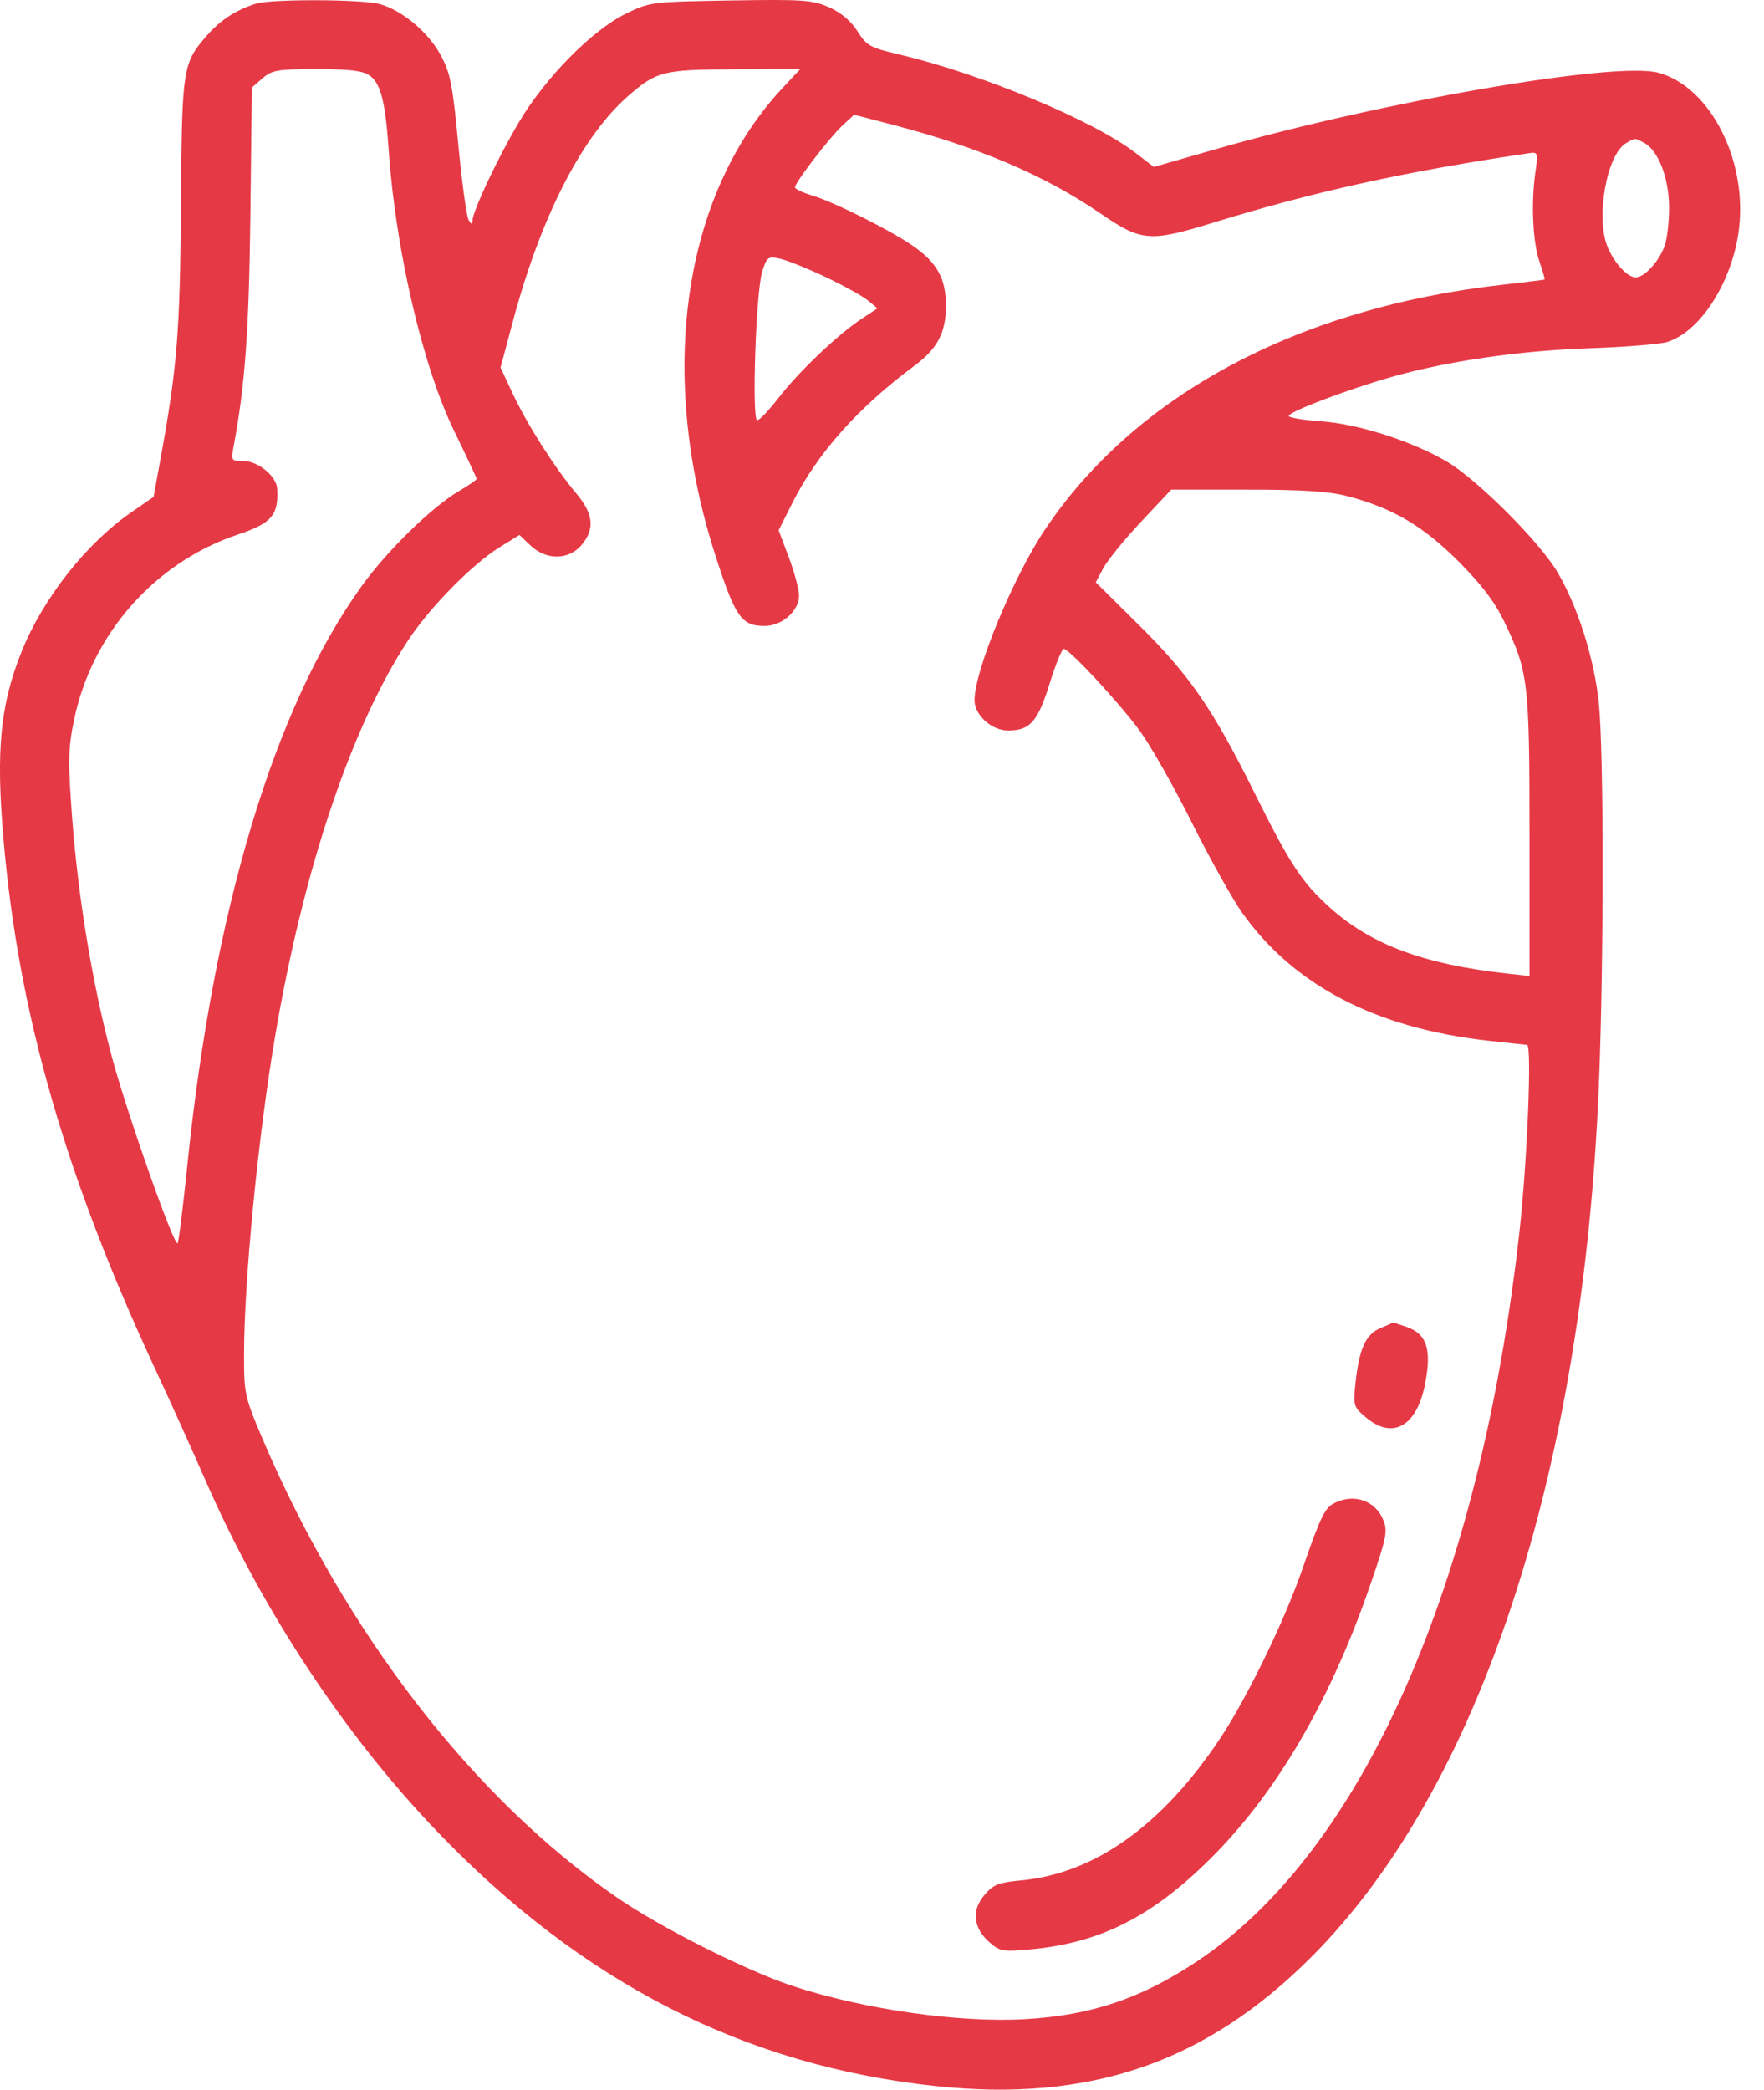 <svg xmlns="http://www.w3.org/2000/svg" width="38" height="45" viewBox="0 0 38 45" fill="none"><path fill-rule="evenodd" clip-rule="evenodd" d="M5.52 0.077C5.1 0.205 4.754 0.427 4.468 0.753C3.932 1.364 3.92 1.441 3.898 4.434C3.878 7.172 3.816 7.924 3.447 9.941L3.308 10.701L2.834 11.028C1.862 11.697 0.924 12.887 0.464 14.036C0.005 15.178 -0.089 16.152 0.074 18.06C0.395 21.805 1.394 25.294 3.346 29.488C3.662 30.165 4.144 31.233 4.419 31.862C5.644 34.669 7.423 37.365 9.42 39.444C12.546 42.7 16.043 44.484 20.157 44.923C23.473 45.277 25.974 44.419 28.245 42.147C31.863 38.529 34.099 31.756 34.442 23.379C34.552 20.688 34.551 16.175 34.44 15.122C34.341 14.178 33.989 13.068 33.552 12.323C33.171 11.674 31.819 10.321 31.169 9.941C30.415 9.498 29.252 9.127 28.45 9.072C28.072 9.046 27.762 8.994 27.762 8.957C27.762 8.868 29 8.398 29.951 8.125C31.157 7.78 32.708 7.553 34.223 7.501C34.997 7.474 35.756 7.413 35.91 7.366C36.602 7.156 37.275 6.139 37.445 5.045C37.682 3.525 36.868 1.878 35.727 1.567C34.806 1.316 29.802 2.179 26.199 3.21L24.856 3.595L24.448 3.283C23.535 2.586 21.136 1.589 19.378 1.175C18.74 1.026 18.669 0.986 18.471 0.672C18.33 0.45 18.119 0.271 17.861 0.157C17.501 -0.002 17.308 -0.015 15.735 0.01C14.024 0.039 13.998 0.042 13.476 0.298C12.748 0.655 11.739 1.682 11.171 2.644C10.712 3.421 10.182 4.548 10.177 4.757C10.175 4.841 10.152 4.835 10.095 4.737C10.051 4.662 9.951 3.932 9.873 3.115C9.751 1.824 9.701 1.572 9.495 1.189C9.226 0.692 8.665 0.222 8.178 0.087C7.804 -0.017 5.852 -0.024 5.52 0.077ZM7.96 1.625C8.2 1.792 8.301 2.185 8.372 3.22C8.519 5.375 9.107 7.896 9.787 9.289C10.051 9.831 10.268 10.292 10.268 10.313C10.268 10.334 10.098 10.451 9.89 10.573C9.304 10.916 8.34 11.857 7.789 12.624C5.906 15.242 4.6 19.587 4.033 25.116C3.942 26.005 3.849 26.75 3.826 26.773C3.75 26.849 2.735 23.973 2.411 22.763C1.994 21.209 1.682 19.331 1.554 17.606C1.463 16.39 1.468 16.125 1.594 15.511C1.973 13.65 3.339 12.105 5.133 11.508C5.852 11.269 6.007 11.086 5.97 10.518C5.953 10.253 5.558 9.929 5.251 9.929C4.981 9.929 4.975 9.921 5.032 9.616C5.279 8.303 5.365 7.109 5.394 4.61L5.426 1.885L5.654 1.687C5.86 1.509 5.973 1.489 6.825 1.489C7.53 1.489 7.816 1.523 7.96 1.625ZM16.847 1.907C14.705 4.205 14.153 8.055 15.408 11.951C15.839 13.29 15.971 13.48 16.471 13.48C16.846 13.48 17.213 13.157 17.213 12.825C17.213 12.694 17.114 12.324 16.993 12.003L16.773 11.419L17.076 10.818C17.609 9.759 18.489 8.773 19.703 7.873C20.194 7.509 20.377 7.16 20.377 6.588C20.377 5.997 20.186 5.652 19.659 5.29C19.157 4.945 17.968 4.351 17.498 4.211C17.293 4.149 17.125 4.07 17.125 4.035C17.125 3.931 17.87 2.961 18.146 2.705L18.399 2.471L19.235 2.688C21.09 3.172 22.512 3.779 23.705 4.596C24.596 5.206 24.761 5.219 26.179 4.782C28.325 4.122 30.289 3.691 32.933 3.3C33.131 3.27 33.136 3.283 33.074 3.72C32.979 4.384 33.019 5.216 33.164 5.638C33.234 5.843 33.284 6.015 33.274 6.02C33.264 6.026 32.851 6.077 32.357 6.133C27.957 6.63 24.455 8.505 22.511 11.404C21.825 12.428 20.993 14.442 20.993 15.08C20.993 15.399 21.362 15.731 21.716 15.731C22.189 15.731 22.355 15.543 22.61 14.723C22.739 14.31 22.876 13.973 22.915 13.973C23.033 13.973 24.101 15.122 24.548 15.731C24.779 16.045 25.285 16.935 25.672 17.709C26.058 18.482 26.547 19.358 26.758 19.655C27.866 21.215 29.621 22.132 32.027 22.408C32.461 22.457 32.852 22.498 32.896 22.499C33.003 22.5 32.898 25.039 32.73 26.543C31.878 34.142 29.346 39.868 25.79 42.234C24.582 43.037 23.516 43.397 22.091 43.481C20.663 43.565 18.598 43.27 17.065 42.764C16.071 42.436 14.219 41.502 13.285 40.858C10.197 38.729 7.441 35.165 5.662 31C5.273 30.088 5.257 30.019 5.257 29.19C5.257 27.578 5.557 24.496 5.925 22.324C6.531 18.741 7.567 15.654 8.786 13.797C9.248 13.092 10.165 12.156 10.751 11.792L11.19 11.52L11.424 11.743C11.761 12.066 12.243 12.066 12.521 11.744C12.821 11.395 12.788 11.07 12.408 10.618C11.952 10.077 11.357 9.141 11.047 8.481L10.783 7.916L11.048 6.922C11.652 4.662 12.541 2.928 13.541 2.059C14.146 1.533 14.292 1.497 15.84 1.493L17.237 1.489L16.847 1.907ZM35.415 3.075C35.724 3.24 35.954 3.835 35.955 4.469C35.956 4.789 35.91 5.168 35.853 5.313C35.72 5.653 35.42 5.973 35.234 5.973C35.061 5.973 34.781 5.672 34.635 5.331C34.368 4.703 34.608 3.327 35.028 3.083C35.23 2.966 35.212 2.966 35.415 3.075ZM17.77 5.959C18.164 6.145 18.581 6.375 18.695 6.469L18.902 6.64L18.553 6.871C18.045 7.207 17.203 8.008 16.774 8.565C16.568 8.831 16.361 9.05 16.312 9.05C16.192 9.05 16.283 6.292 16.418 5.853C16.516 5.538 16.541 5.518 16.787 5.567C16.933 5.596 17.375 5.772 17.77 5.959ZM29.016 10.682C29.987 10.934 30.65 11.321 31.411 12.082C31.914 12.585 32.196 12.955 32.401 13.38C32.924 14.465 32.948 14.672 32.948 17.997V21.018L32.443 20.962C30.677 20.766 29.533 20.34 28.656 19.551C28.041 18.998 27.795 18.624 27.008 17.041C26.118 15.252 25.626 14.541 24.528 13.454L23.604 12.539L23.771 12.229C23.863 12.059 24.229 11.61 24.584 11.232L25.231 10.544H26.857C28.05 10.544 28.625 10.581 29.016 10.682ZM29.729 28.604C29.416 28.74 29.276 29.054 29.198 29.801C29.149 30.27 29.158 30.299 29.428 30.526C30.008 31.015 30.53 30.709 30.704 29.779C30.841 29.053 30.733 28.726 30.307 28.577C30.15 28.522 30.017 28.479 30.012 28.481C30.007 28.483 29.88 28.538 29.729 28.604ZM28.761 32.36C28.538 32.468 28.456 32.635 28.053 33.796C27.664 34.92 26.848 36.595 26.268 37.46C25.021 39.321 23.576 40.346 21.991 40.494C21.502 40.54 21.396 40.583 21.201 40.814C20.924 41.143 20.967 41.52 21.317 41.828C21.536 42.02 21.604 42.032 22.191 41.979C23.688 41.843 24.803 41.284 26.059 40.041C27.499 38.616 28.666 36.616 29.529 34.099C29.872 33.098 29.897 32.971 29.796 32.726C29.626 32.317 29.177 32.158 28.761 32.36Z" fill="#E63946"></path></svg>